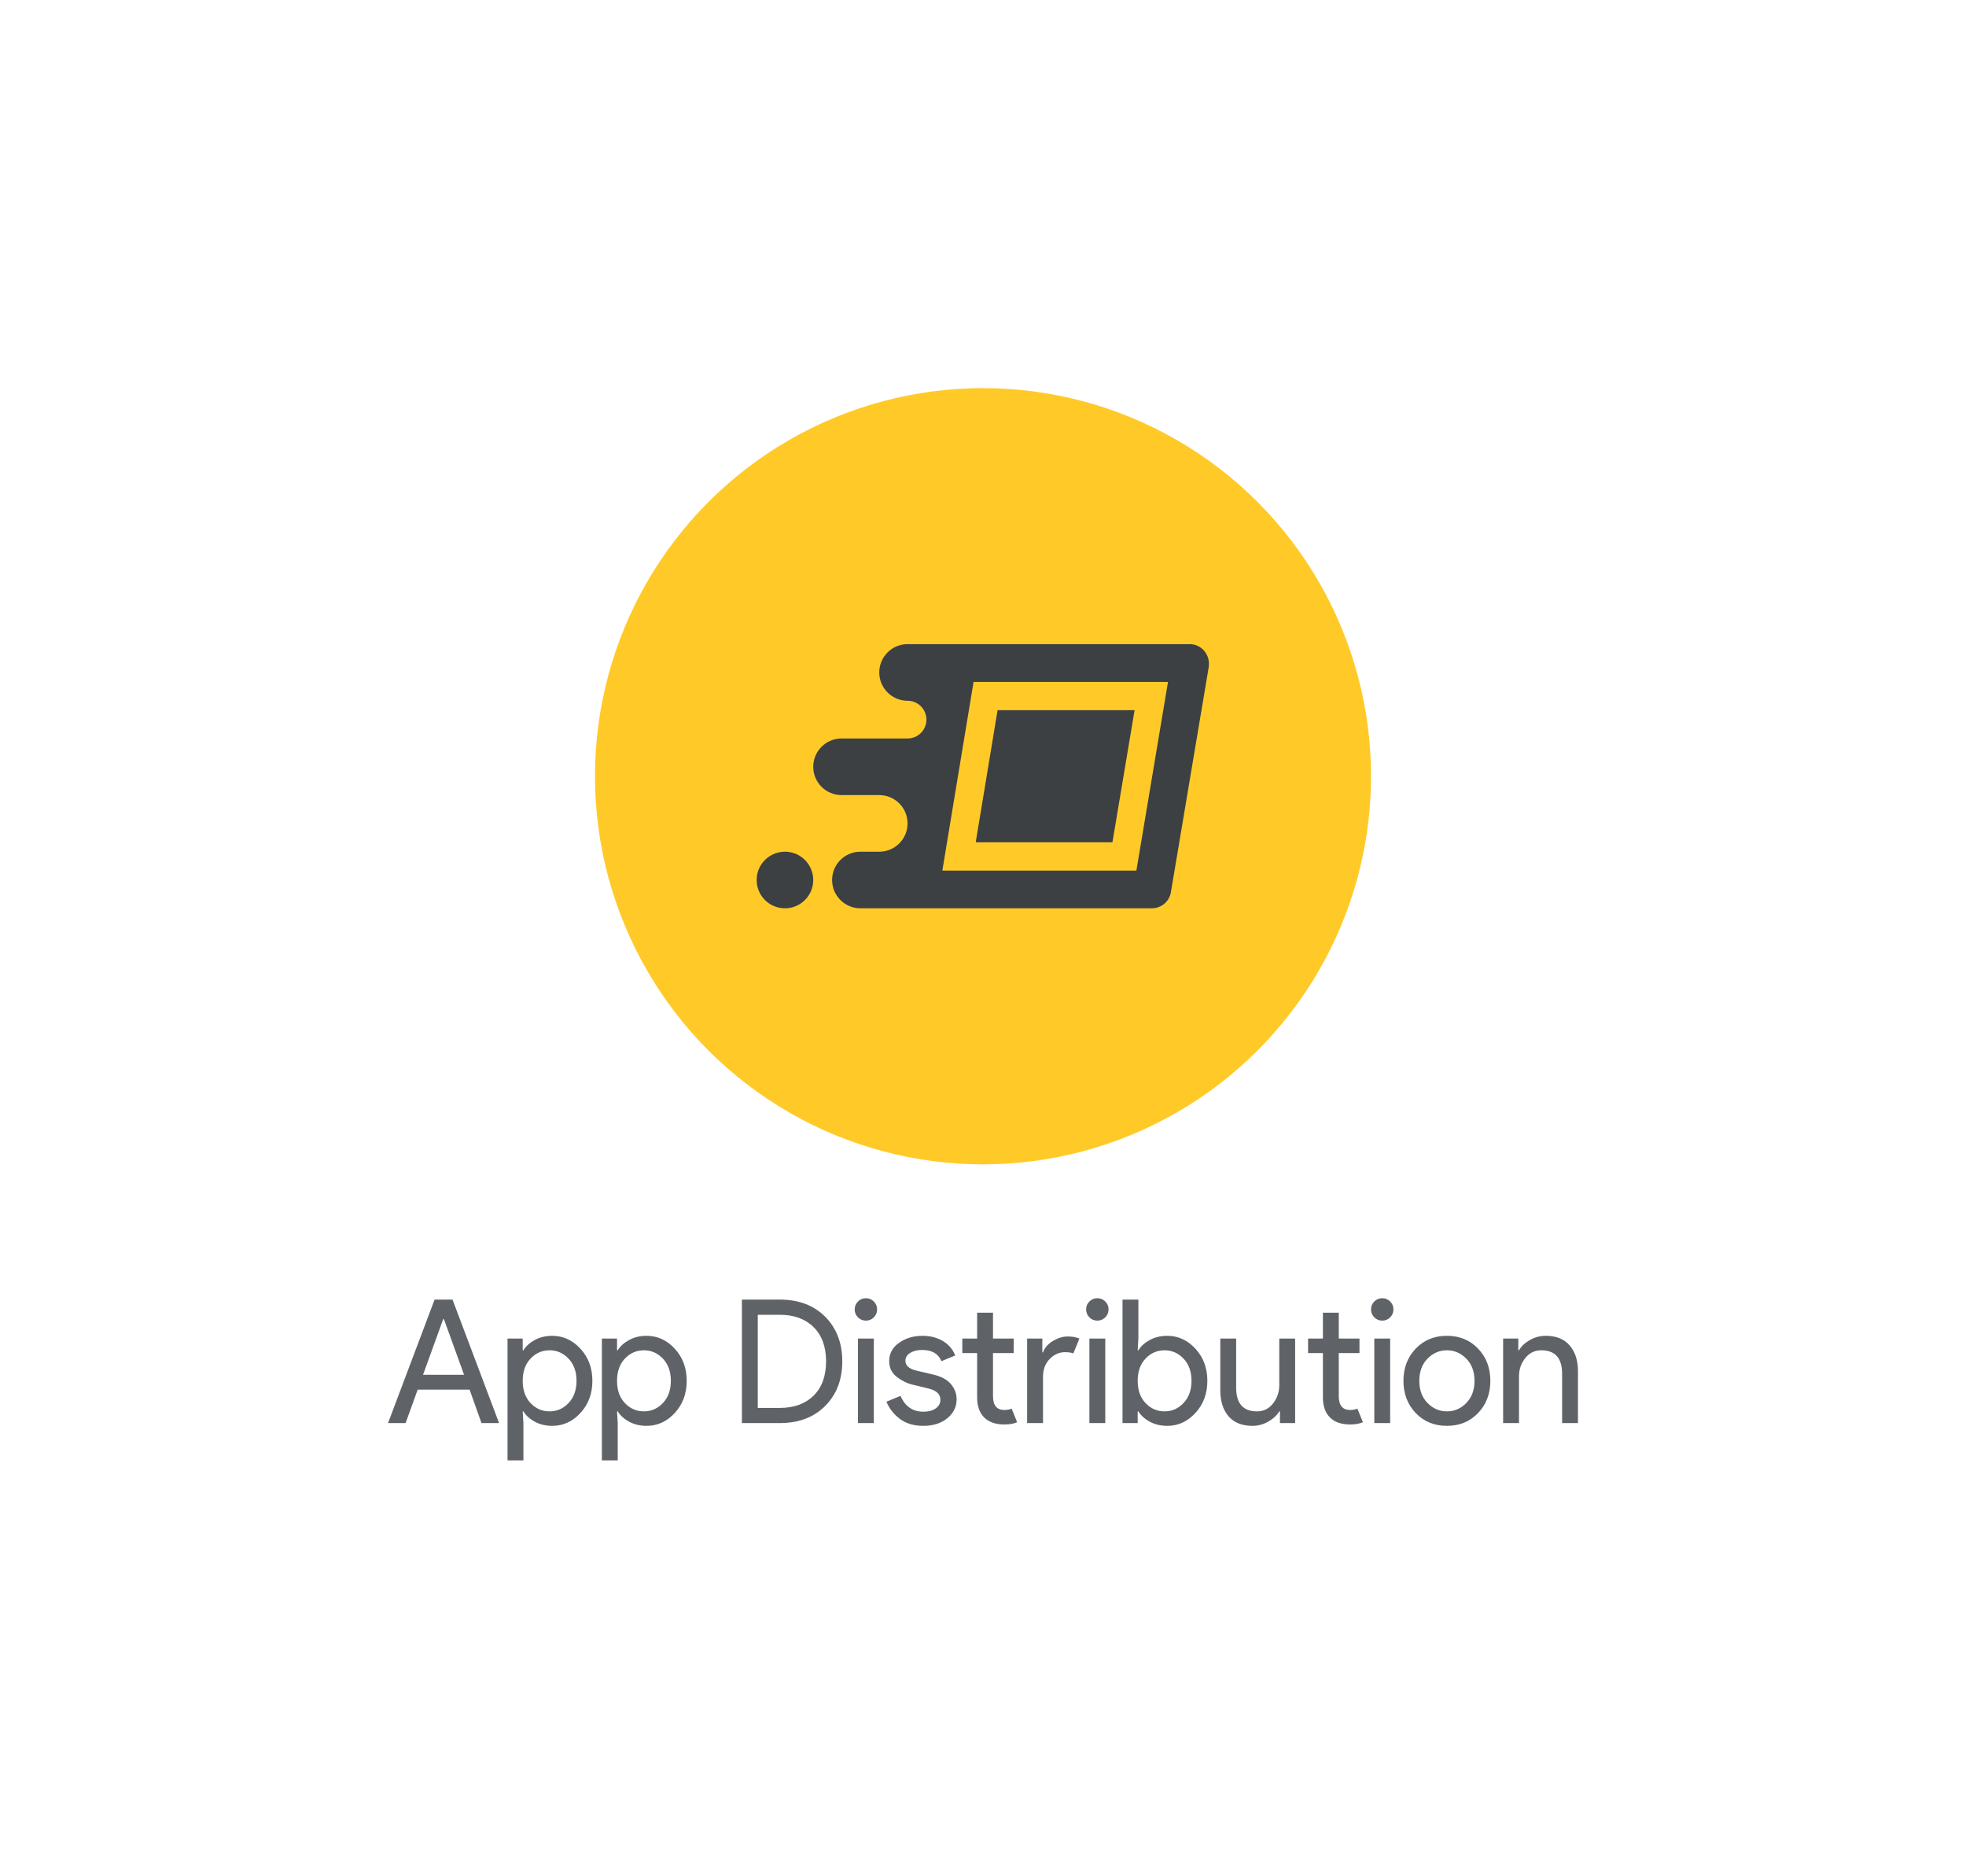 <svg version="1.1" xmlns="http://www.w3.org/2000/svg" xmlns:xlink="http://www.w3.org/1999/xlink" width="486.4" height="464" viewBox="0 0 486.4 464">
  <g fill="none" stroke="none" stroke-width="1" stroke-linecap="butt" stroke-linejoin="miter" stroke-dasharray="" stroke-dashoffset="0">
    <rect x="0" y="0" width="486.4" height="464" fill="none" fill-rule="nonzero"/>
    <circle cx="243.2" cy="192" r="96" fill="#ffca28" fill-rule="nonzero"/>
    <g fill="#3c4043" fill-rule="evenodd">
      <path d="M212.867,224.667c-3.866,0 -7,-3.134 -7,-7c0,-3.866 3.134,-7 7,-7h4.667c3.866,0 7,-3.134 7,-7c0,-3.866 -3.134,-7 -7,-7h-9.333c-3.866,0 -7,-3.134 -7,-7c0,-3.866 3.134,-7 7,-7h16.333c2.577,0 4.667,-2.089 4.667,-4.667c0,-2.577 -2.089,-4.667 -4.667,-4.667c-3.866,0 -7,-3.134 -7,-7c0,-3.866 3.134,-7 7,-7h69.86c2.926,0 5.143,2.744 4.639,5.745l-9.333,55.533c-0.347,2.304 -2.309,4.02 -4.639,4.055zM233.143,215.333h48.006l7.821,-46.667h-48.104zM275.223,208.333h-33.824l5.404,-32.667h33.899zM194.2,224.667c-3.866,0 -7,-3.134 -7,-7c0,-3.866 3.134,-7 7,-7c3.866,0 7,3.134 7,7c0,3.866 -3.134,7 -7,7z"/>
    </g>
    <g fill="#5f6368" fill-rule="nonzero">
      <path d="M100.35,352h-4.35l11.52,-30.55h4.437l11.52,30.55h-4.353l-2.943,-8.277h-12.843zM109.653,326.273l-4.993,13.78h10.153l-4.99,-13.78z"/>
      <path d="M136.617,352.683v0c-1.593,0 -3.022,-0.341 -4.287,-1.023c-1.267,-0.684 -2.212,-1.538 -2.837,-2.56v0h-0.173l0.173,2.9v9.217h-3.927v-30.123h3.753v2.9h0.173c0.624,-1.022 1.57,-1.876 2.837,-2.56c1.264,-0.682 2.693,-1.023 4.287,-1.023v0c2.702,0 5.034,1.067 6.997,3.2c1.964,2.133 2.947,4.779 2.947,7.937c0,3.158 -0.982,5.803 -2.947,7.937c-1.962,2.133 -4.294,3.2 -6.997,3.2zM135.977,349.1v0c1.82,0 3.384,-0.69 4.693,-2.07c1.309,-1.38 1.963,-3.208 1.963,-5.483c0,-2.276 -0.654,-4.103 -1.963,-5.483c-1.309,-1.38 -2.873,-2.07 -4.693,-2.07v0c-1.849,0 -3.42,0.683 -4.713,2.05c-1.296,1.364 -1.943,3.199 -1.943,5.503c0,2.304 0.648,4.139 1.943,5.503c1.293,1.367 2.864,2.05 4.713,2.05z"/>
      <path d="M159.957,352.683v0c-1.593,0 -3.023,-0.341 -4.29,-1.023c-1.264,-0.684 -2.21,-1.538 -2.837,-2.56v0h-0.17l0.17,2.9v9.217h-3.923v-30.123h3.753v2.9h0.17c0.627,-1.022 1.572,-1.876 2.837,-2.56c1.267,-0.682 2.697,-1.023 4.29,-1.023v0c2.702,0 5.034,1.067 6.997,3.2c1.962,2.133 2.943,4.779 2.943,7.937c0,3.158 -0.981,5.803 -2.943,7.937c-1.962,2.133 -4.294,3.2 -6.997,3.2zM159.317,349.1v0c1.82,0 3.384,-0.69 4.693,-2.07c1.309,-1.38 1.963,-3.208 1.963,-5.483c0,-2.276 -0.654,-4.103 -1.963,-5.483c-1.309,-1.38 -2.873,-2.07 -4.693,-2.07v0c-1.849,0 -3.421,0.683 -4.717,2.05c-1.293,1.364 -1.94,3.199 -1.94,5.503c0,2.304 0.647,4.139 1.94,5.503c1.296,1.367 2.868,2.05 4.717,2.05z"/>
      <path d=""/>
      <path d="M192.893,352h-9.343v-30.55h9.343c4.693,0 8.449,1.416 11.267,4.247c2.816,2.829 4.223,6.506 4.223,11.03c0,4.522 -1.408,8.198 -4.223,11.027c-2.818,2.831 -6.573,4.247 -11.267,4.247zM187.477,325.207v23.04h5.417c3.529,0 6.324,-1.01 8.387,-3.03c2.062,-2.02 3.093,-4.85 3.093,-8.49v0c0,-3.613 -1.031,-6.437 -3.093,-8.47c-2.062,-2.033 -4.858,-3.05 -8.387,-3.05v0z"/>
      <path d="M216.19,325.847c-0.54,0.54 -1.194,0.81 -1.963,0.81c-0.767,0 -1.42,-0.27 -1.96,-0.81c-0.542,-0.542 -0.813,-1.197 -0.813,-1.963c0,-0.769 0.271,-1.423 0.813,-1.963c0.54,-0.54 1.193,-0.81 1.96,-0.81c0.769,0 1.423,0.27 1.963,0.81c0.54,0.54 0.81,1.194 0.81,1.963c0,0.767 -0.27,1.421 -0.81,1.963zM216.19,331.093v20.907h-3.923v-20.907z"/>
      <path d="M228.437,352.683v0c-2.333,0 -4.261,-0.569 -5.783,-1.707c-1.52,-1.138 -2.636,-2.56 -3.347,-4.267v0l3.497,-1.45c1.109,2.616 3.001,3.923 5.677,3.923v0c1.222,0 2.224,-0.27 3.007,-0.81c0.782,-0.54 1.173,-1.251 1.173,-2.133v0c0,-1.364 -0.953,-2.289 -2.86,-2.773v0l-4.223,-1.023c-1.336,-0.342 -2.601,-0.99 -3.797,-1.943c-1.196,-0.951 -1.793,-2.238 -1.793,-3.86v0c0,-1.849 0.818,-3.349 2.453,-4.5c1.636,-1.153 3.578,-1.73 5.827,-1.73v0c1.849,0 3.498,0.42 4.947,1.26c1.451,0.838 2.49,2.039 3.117,3.603v0l-3.413,1.41c-0.769,-1.849 -2.362,-2.773 -4.78,-2.773v0c-1.167,0 -2.148,0.241 -2.943,0.723c-0.796,0.484 -1.193,1.139 -1.193,1.963v0c0,1.196 0.924,2.007 2.773,2.433v0l4.137,0.98c1.962,0.456 3.413,1.238 4.353,2.347c0.938,1.109 1.407,2.361 1.407,3.757v0c0,1.876 -0.768,3.44 -2.303,4.693c-1.536,1.251 -3.512,1.877 -5.93,1.877z"/>
      <path d="M248.49,352.34v0c-2.191,0 -3.862,-0.582 -5.013,-1.747c-1.153,-1.167 -1.73,-2.817 -1.73,-4.95v0v-10.967h-3.667v-3.583h3.667v-6.4h3.927v6.4h5.12v3.583h-5.12v10.667c0,2.276 0.939,3.413 2.817,3.413v0c0.711,0 1.308,-0.113 1.79,-0.34v0l1.367,3.37c-0.853,0.369 -1.906,0.553 -3.157,0.553z"/>
      <path d="M258.047,340.567v11.433h-3.927v-20.907h3.757v3.413h0.17c0.398,-1.138 1.216,-2.077 2.453,-2.817c1.238,-0.74 2.44,-1.11 3.607,-1.11c1.164,0 2.146,0.171 2.943,0.513v0l-1.493,3.67c-0.513,-0.2 -1.21,-0.3 -2.09,-0.3v0c-1.422,0 -2.681,0.562 -3.777,1.687c-1.096,1.122 -1.643,2.594 -1.643,4.417z"/>
      <path d="M273.45,325.847c-0.54,0.54 -1.194,0.81 -1.963,0.81c-0.769,0 -1.423,-0.27 -1.963,-0.81c-0.54,-0.542 -0.81,-1.197 -0.81,-1.963c0,-0.769 0.27,-1.423 0.81,-1.963c0.54,-0.54 1.194,-0.81 1.963,-0.81c0.769,0 1.423,0.27 1.963,0.81c0.54,0.54 0.81,1.194 0.81,1.963c0,0.767 -0.27,1.421 -0.81,1.963zM273.45,331.093v20.907h-3.927v-20.907z"/>
      <path d="M288.767,352.683v0c-1.593,0 -3.022,-0.341 -4.287,-1.023c-1.267,-0.684 -2.213,-1.538 -2.84,-2.56v0h-0.17v2.9h-3.753v-30.55h3.923v9.643l-0.17,2.9h0.17c0.627,-1.022 1.573,-1.876 2.84,-2.56c1.264,-0.682 2.693,-1.023 4.287,-1.023v0c2.702,0 5.034,1.067 6.997,3.2c1.962,2.133 2.943,4.779 2.943,7.937c0,3.158 -0.981,5.803 -2.943,7.937c-1.962,2.133 -4.294,3.2 -6.997,3.2zM288.127,349.1v0c1.82,0 3.384,-0.69 4.693,-2.07c1.309,-1.38 1.963,-3.208 1.963,-5.483c0,-2.276 -0.654,-4.103 -1.963,-5.483c-1.309,-1.38 -2.873,-2.07 -4.693,-2.07v0c-1.849,0 -3.42,0.683 -4.713,2.05c-1.296,1.364 -1.943,3.199 -1.943,5.503c0,2.304 0.648,4.139 1.943,5.503c1.293,1.367 2.864,2.05 4.713,2.05z"/>
      <path d="M320.427,331.093v20.907h-3.757v-2.9h-0.17c-0.598,0.996 -1.508,1.841 -2.73,2.537c-1.224,0.698 -2.519,1.047 -3.883,1.047v0c-2.618,0 -4.602,-0.797 -5.953,-2.39c-1.351,-1.593 -2.027,-3.727 -2.027,-6.4v0v-12.8h3.927v12.16c0,3.898 1.721,5.847 5.163,5.847v0c1.62,0 2.942,-0.654 3.967,-1.963c1.024,-1.309 1.537,-2.817 1.537,-4.523v0v-11.52z"/>
      <path d="M334.037,352.34v0c-2.191,0 -3.862,-0.582 -5.013,-1.747c-1.153,-1.167 -1.73,-2.817 -1.73,-4.95v0v-10.967h-3.667v-3.583h3.667v-6.4h3.927v6.4h5.12v3.583h-5.12v10.667c0,2.276 0.939,3.413 2.817,3.413v0c0.711,0 1.308,-0.113 1.79,-0.34v0l1.367,3.37c-0.853,0.369 -1.906,0.553 -3.157,0.553z"/>
      <path d="M343.933,325.847c-0.54,0.54 -1.193,0.81 -1.96,0.81c-0.769,0 -1.423,-0.27 -1.963,-0.81c-0.54,-0.542 -0.81,-1.197 -0.81,-1.963c0,-0.769 0.27,-1.423 0.81,-1.963c0.54,-0.54 1.194,-0.81 1.963,-0.81c0.767,0 1.42,0.27 1.96,0.81c0.542,0.54 0.813,1.194 0.813,1.963c0,0.767 -0.271,1.421 -0.813,1.963zM343.933,331.093v20.907h-3.923v-20.907z"/>
      <path d="M350.25,333.59c2.02,-2.12 4.594,-3.18 7.723,-3.18c3.129,0 5.702,1.06 7.72,3.18c2.02,2.118 3.03,4.77 3.03,7.957c0,3.187 -1.01,5.839 -3.03,7.957c-2.018,2.12 -4.591,3.18 -7.72,3.18c-3.129,0 -5.703,-1.06 -7.723,-3.18c-2.02,-2.118 -3.03,-4.77 -3.03,-7.957c0,-3.187 1.01,-5.839 3.03,-7.957zM353.173,347.03c1.351,1.38 2.951,2.07 4.8,2.07c1.849,0 3.449,-0.69 4.8,-2.07c1.351,-1.38 2.027,-3.208 2.027,-5.483c0,-2.276 -0.676,-4.103 -2.027,-5.483c-1.351,-1.38 -2.951,-2.07 -4.8,-2.07c-1.849,0 -3.449,0.69 -4.8,2.07c-1.351,1.38 -2.027,3.208 -2.027,5.483c0,2.276 0.676,4.103 2.027,5.483z"/>
      <path d="M371.88,331.093h3.757v2.9h0.17c0.569,-0.996 1.464,-1.841 2.687,-2.537c1.224,-0.698 2.533,-1.047 3.927,-1.047v0c2.589,0 4.566,0.797 5.93,2.39c1.367,1.593 2.05,3.727 2.05,6.4v0v12.8h-3.927v-12.203c0,-3.869 -1.721,-5.803 -5.163,-5.803v0c-1.62,0 -2.942,0.648 -3.967,1.943c-1.024,1.293 -1.537,2.793 -1.537,4.5v0v11.563h-3.927z"/>
    </g>
  </g>
</svg>
